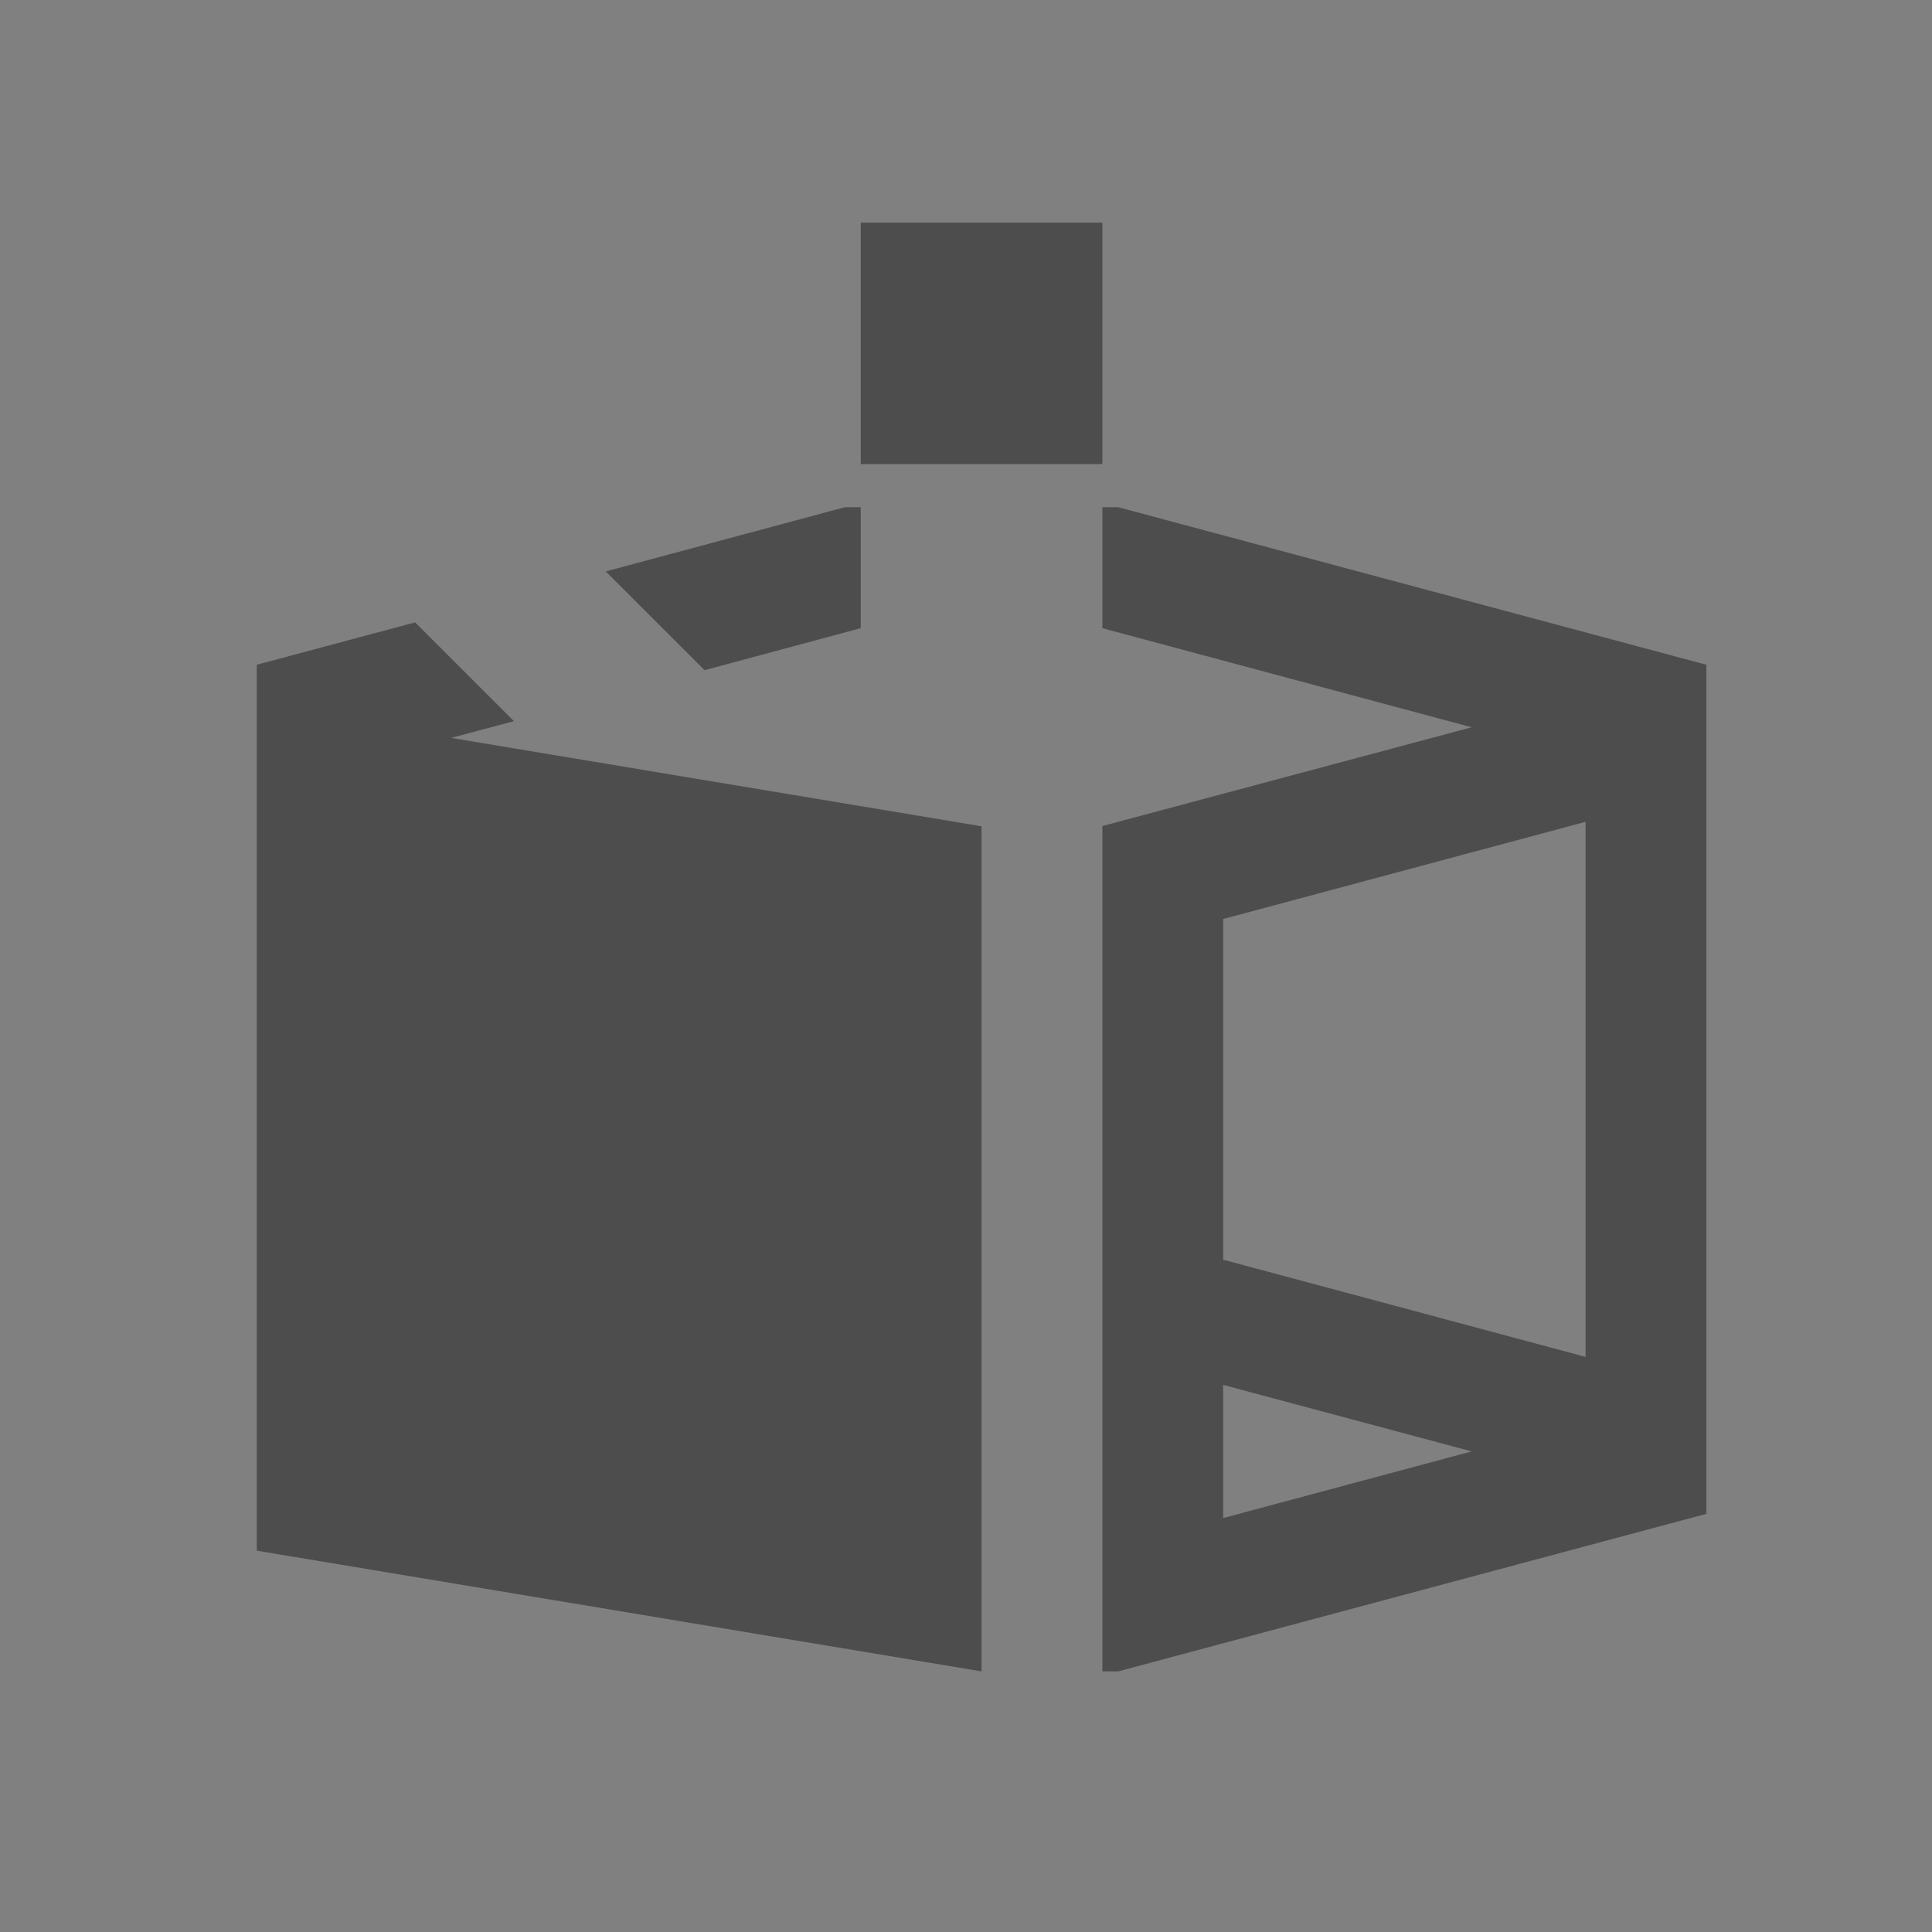 <?xml version="1.0" encoding="UTF-8" standalone="no"?>
<!-- Created with Inkscape (http://www.inkscape.org/) -->

<svg
   xmlns:osb="http://www.openswatchbook.org/uri/2009/osb"
   xmlns:dc="http://purl.org/dc/elements/1.1/"
   xmlns:cc="http://creativecommons.org/ns#"
   xmlns:rdf="http://www.w3.org/1999/02/22-rdf-syntax-ns#"
   xmlns:svg="http://www.w3.org/2000/svg"
   xmlns="http://www.w3.org/2000/svg"
   xmlns:sodipodi="http://sodipodi.sourceforge.net/DTD/sodipodi-0.dtd"
   xmlns:inkscape="http://www.inkscape.org/namespaces/inkscape"
   width="16"
   height="16"
   id="svg2"
   version="1.1"
   inkscape:version="0.91 r13725"
   viewBox="0 0 16 16"
   sodipodi:docname="image-vnd.dgn.svg">
  <rect x="0" y="0" width="16" height="16" fill="#808080" stroke="none"/>
  <defs
     id="defs4">
    <linearGradient
       osb:paint="gradient"
       id="linearGradient4207">
      <stop
         id="stop3371"
         offset="0"
         style="stop-color:#3498db;stop-opacity:1;" />
      <stop
         id="stop3373"
         offset="1"
         style="stop-color:#3498db;stop-opacity:0;" />
    </linearGradient>
  </defs>
  <sodipodi:namedview
     id="base"
     pagecolor="#9c9c9c"
     bordercolor="#666666"
     borderopacity="1.0"
     inkscape:pageopacity="0"
     inkscape:pageshadow="2"
     inkscape:zoom="15.839192"
     inkscape:cx="-6.3504896"
     inkscape:cy="10.759503"
     inkscape:document-units="px"
     inkscape:current-layer="g4174"
     showgrid="false"
     inkscape:showpageshadow="false"
     borderlayer="true"
     inkscape:window-width="1366"
     inkscape:window-height="635"
     inkscape:window-x="0"
     inkscape:window-y="36"
     inkscape:window-maximized="1"
     units="px"
     inkscape:snap-bbox="true"
     inkscape:object-nodes="true"
     showguides="false">
    <inkscape:grid
       type="xygrid"
       id="grid4101" />
    <sodipodi:guide
       position="2,14"
       orientation="12,0"
       id="guide4071" />
    <sodipodi:guide
       position="2,2"
       orientation="0,12"
       id="guide4073" />
    <sodipodi:guide
       position="14,2"
       orientation="-12,0"
       id="guide4075" />
    <sodipodi:guide
       position="14,14"
       orientation="0,-12"
       id="guide4077" />
  </sodipodi:namedview>
  <g
     inkscape:label="Capa 1"
     inkscape:groupmode="layer"
     id="layer1"
     transform="translate(0,-1036.362)">
    <g
       transform="translate(-412.883,512.004)"
       id="layer1-4"
       inkscape:label="Capa 1">
      <g
         style="fill:#ffffff;fill-opacity:1"
         inkscape:label="Capa 1"
         id="layer1-7"
         transform="translate(392.571,-514.564)" />
      <g
         transform="translate(341.797,500.252)"
         id="g4240">
        <rect
           style="opacity:1;fill:#ffffff;fill-opacity:0.41;stroke:none"
           id="rect4236-8"
           width="44"
           height="1"
           x="10"
           y="3" />
        <g
           transform="translate(-392.988,-511.278)"
           id="layer1-1"
           inkscape:label="Capa 1"
           inkscape:transform-center-x="5.4653607"
           inkscape:transform-center-y="-9.4924686">
          <g
             transform="translate(431.039,-501.237)"
             id="layer1-9"
             inkscape:label="Capa 1">
            <g
               transform="translate(-379.21,512.895)"
               id="layer1-48"
               inkscape:label="Capa 1">
              <g
                 style="fill:#ffffff;fill-opacity:1"
                 inkscape:label="Capa 1"
                 id="layer1-7-7"
                 transform="translate(392.571,-514.564)" />
              <g
                 transform="translate(341.797,500.252)"
                 id="g4240-2">
                <g
                   transform="translate(-392.988,-511.278)"
                   id="layer1-1-8"
                   inkscape:label="Capa 1"
                   inkscape:transform-center-x="5.4653607"
                   inkscape:transform-center-y="-9.4924686">
                  <g
                     style="stroke:#373e44;stroke-opacity:1"
                     transform="translate(0.42,0.035)"
                     inkscape:label="Capa 1"
                     id="layer1-3" />
                  <g
                     inkscape:label="Capa 1"
                     id="layer1-5"
                     transform="translate(22.99,8.97)">
                    <g
                       transform="translate(392.571,-514.564)"
                       id="layer1-7-4"
                       inkscape:label="Capa 1"
                       style="fill:#ffffff;fill-opacity:1" />
                  </g>
                  <g
                     id="g4186"
                     transform="translate(432.809,518.464)">
                    <g
                       inkscape:transform-center-y="-9.4924686"
                       inkscape:transform-center-x="5.4653607"
                       inkscape:label="Capa 1"
                       id="layer1-4-3"
                       transform="translate(-509.707,-515.647)">
                      <g
                         id="layer1-3-65"
                         inkscape:label="Capa 1"
                         transform="translate(0.42,0.035)" />
                    </g>
                  </g>
                </g>
                <g
                   transform="matrix(0.563,0,0,0.553,-229.66,-264.94)"
                   id="g4174"
                   style="fill:#11394f;fill-opacity:1;stroke:none;stroke-opacity:1">
                  <g
                     transform="matrix(1.777,0,0,1.808,533.274,-1352.48)"
                     id="layer1-2"
                     inkscape:label="Capa 1">
                    <path
                       id="path4162"
                       transform="translate(0,1036.362)"
                       d="M 7,2 7,4 9,4 9,2 7,2 Z M 6.869,4.357 4.889,4.889 5.707,5.707 7,5.359 7,4.357 l -0.131,0 z M 9,4.357 9,5.359 12.057,6.18 9,6.998 9,7 9,8 9,10.357 9,11.359 9,14 9.131,14 13,12.963 l 0.992,-0.266 0.008,0.002 0,-0.004 0,-5.996 0,-0.004 0,-1.037 -0.008,0.002 L 9.131,4.357 9,4.357 Z M 3.311,5.311 2,5.662 2,6 2,6.699 2,13 8,14 8,7 3.609,6.268 4.129,6.129 3.311,5.311 Z M 13,6.963 13,11.395 10,10.59 10,7.768 13,6.963 Z M 10,11.627 12.057,12.178 10,12.73 10,11.627 Z"
                       style="fill:#4d4d4d;fill-opacity:1;fill-rule:evenodd;stroke:none;stroke-width:1px;stroke-linecap:butt;stroke-linejoin:miter;stroke-opacity:1"
                       inkscape:connector-curvature="0" />
                  </g>
                </g>
              </g>
            </g>
          </g>
        </g>
      </g>
    </g>
  </g>
</svg>
